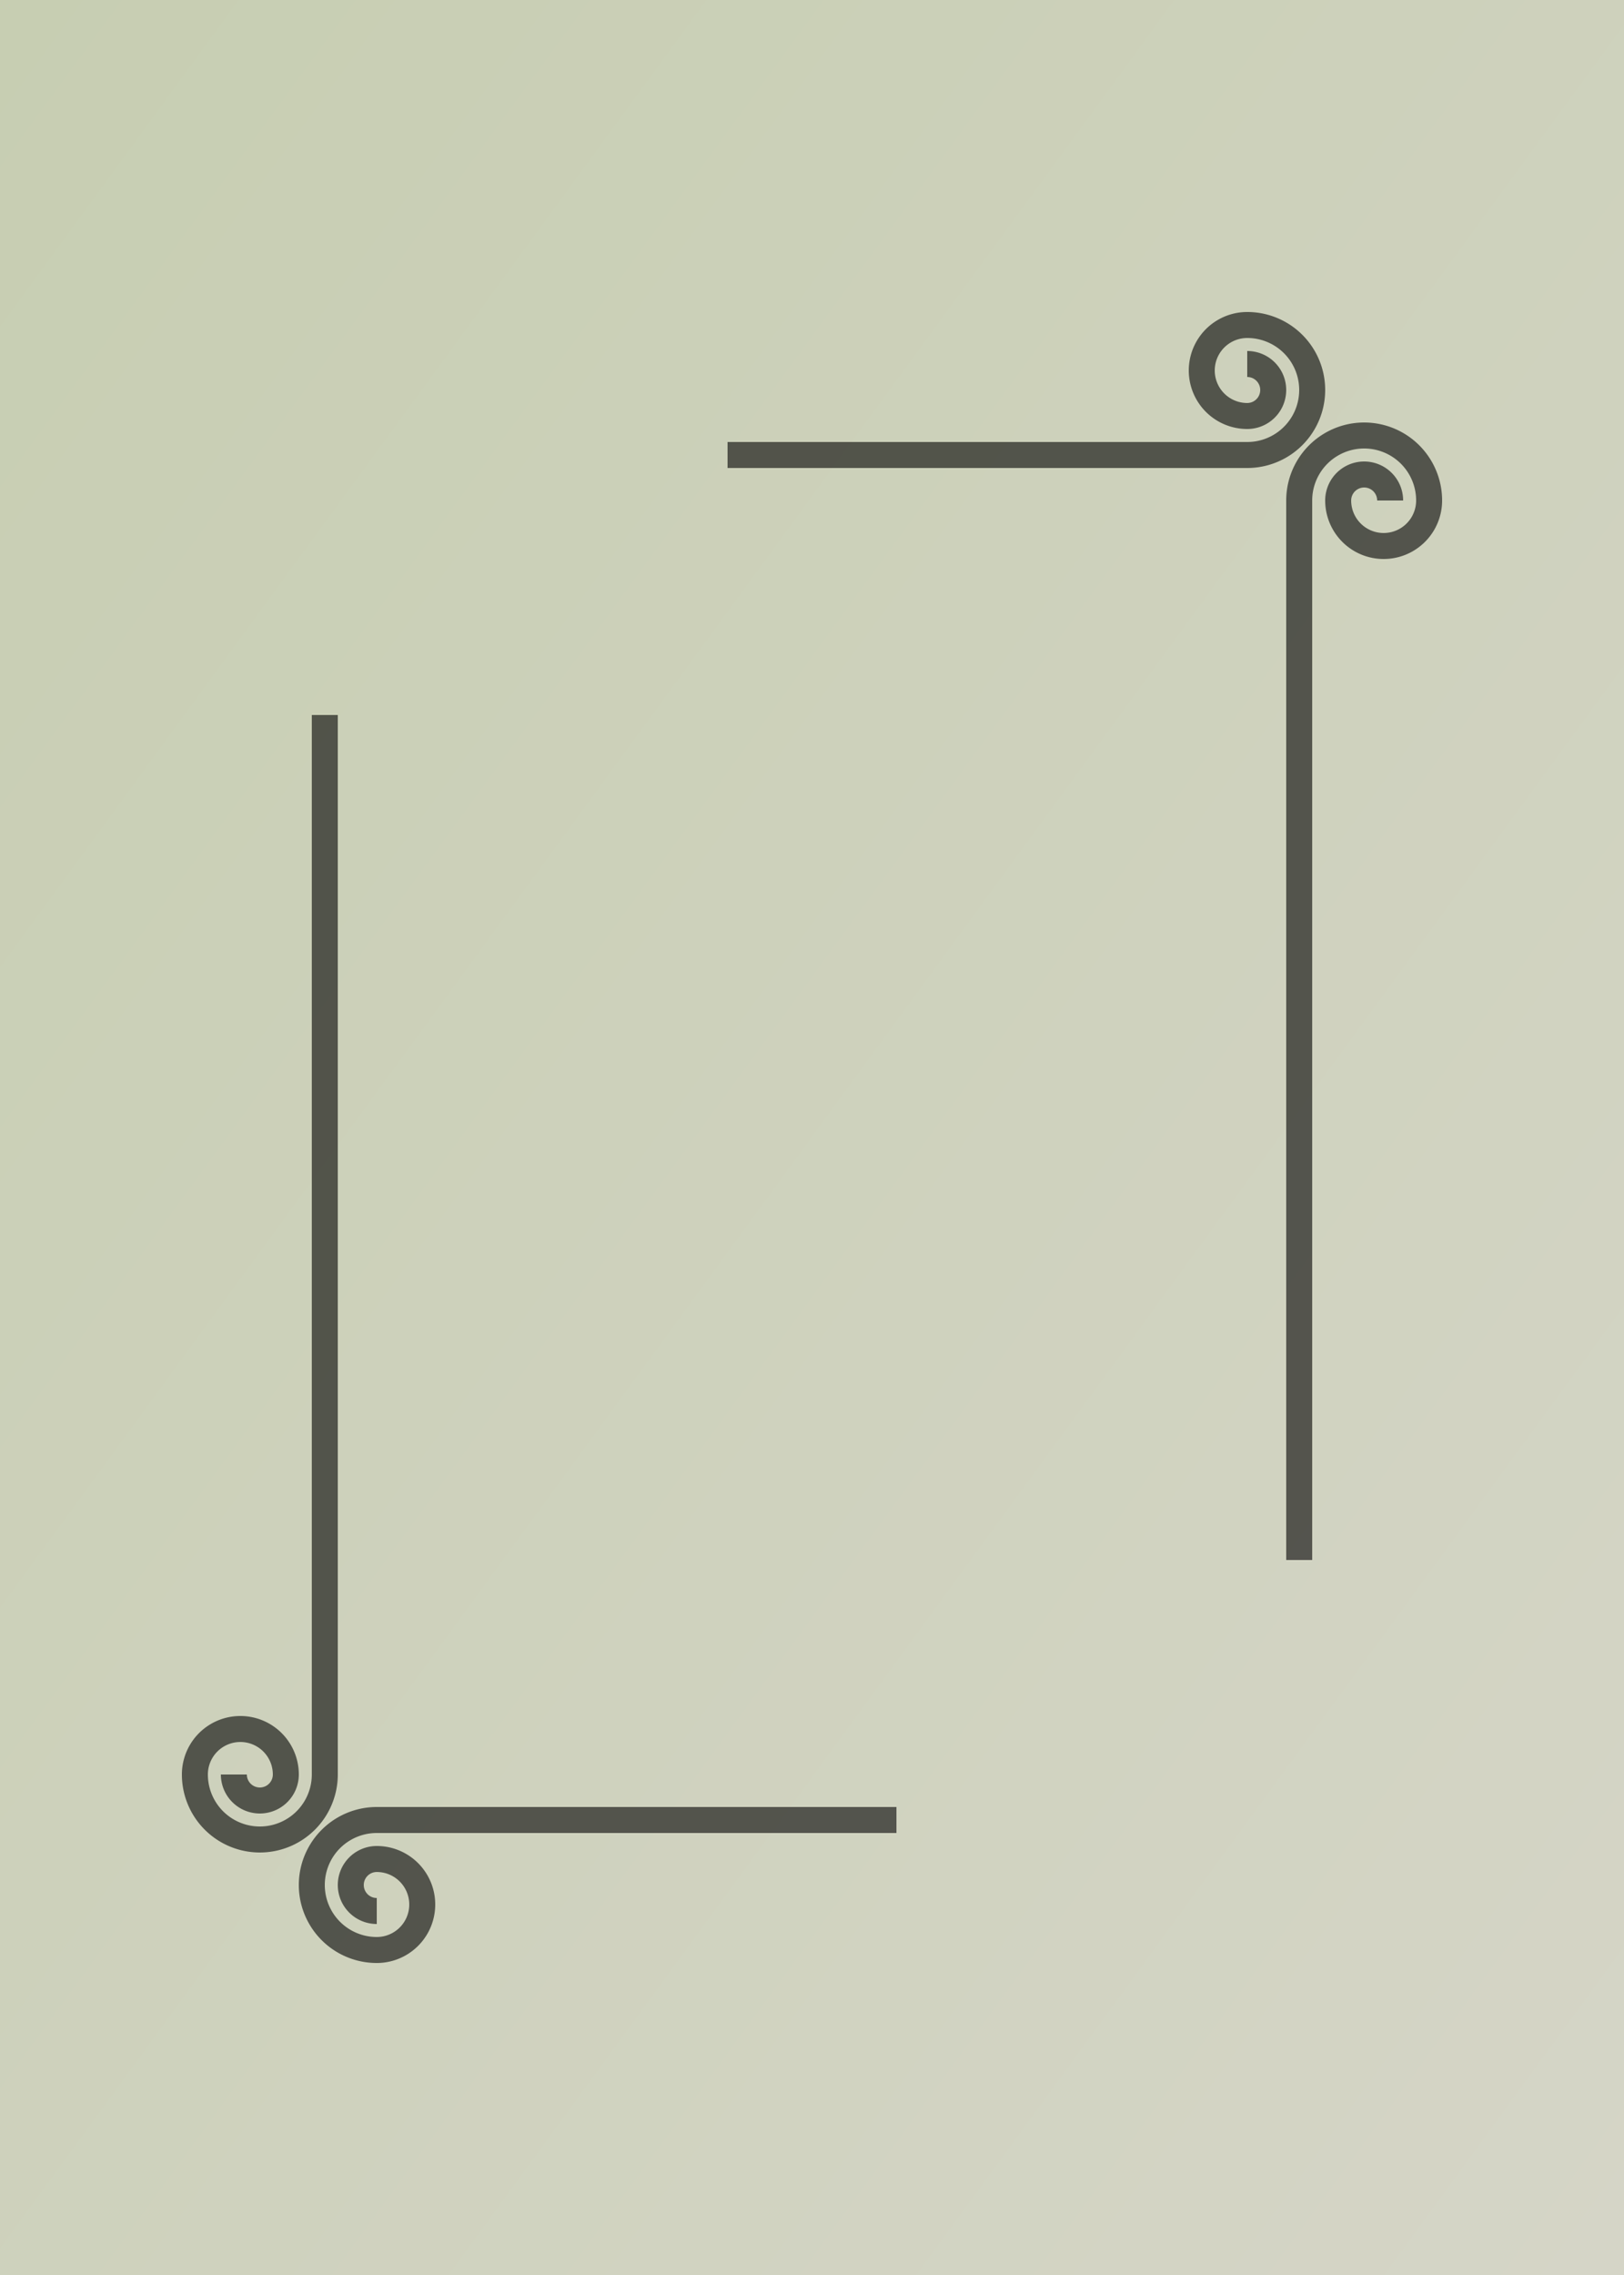 <?xml version="1.0" encoding="UTF-8" standalone="no"?>
<svg xmlns:svg="http://www.w3.org/2000/svg" 
  xmlns="http://www.w3.org/2000/svg" version="1.0" width="250" height="350">
  <rect width="100%" height="100%" fill="#808080" stroke="none"/>
  <defs>
    <linearGradient id="bg_gradient" x1="0%" y1="0%" x2="100%" y2="100%">
      <stop offset="0%" style="stop-color:rgb(230, 240, 200);stop-opacity:1"></stop>
      <stop offset="100%" style="stop-color:rgb(250, 250, 230);stop-opacity:1"></stop>
    </linearGradient>
  </defs>
  <rect x="0" y="0" width="100%" height="100%" fill="url(#bg_gradient)" opacity="0.7"></rect>
  <!-- <rect id="bg_shadow" rx="20" ry="20" x="6" y="6" width="242" height="342" opacity="0.8" stroke="black" stroke-width="4"></rect> -->

  <!-- <rect id="bg" rx="20" ry="20" fill="url(#bg_gradient)" stroke="black" opacity="1" stroke-width="4" x="2" y="2" width="242" height="342" /> -->

  <g id="frame">
    <path fill="none" opacity="0.6" stroke-width="4" stroke="black" d="M 112 70 l 80 0 a 10 10 180 0 0 0 -20 a 7 7 180 0 0 0 14 a 4 4 180 0 0 0 -8"></path>
    <path fill="none" opacity="0.6" stroke-width="4" stroke="black" transform="rotate(180) translate(-250 -350)" d="M 112 70 l 80 0 a 10 10 180 0 0 0 -20 a 7 7 180 0 0 0 14 a 4 4 180 0 0 0 -8"></path>
    <path fill="none" opacity="0.6" stroke-width="4" stroke="black" d="M 200,240 l 0,-163 a 10 10 180 0 1 20 0 a 7 7 180 0 1 -14 0 a 4 4 180 0 1 8 0"></path>
    <path fill="none" opacity="0.6" stroke-width="4" stroke="black" transform="rotate(180) translate(-250 -350)" d="M 200,240 l 0,-163 a 10 10 180 0 1 20 0 a 7 7 180 0 1 -14 0 a 4 4 180 0 1 8 0"></path>
  </g>
</svg>
